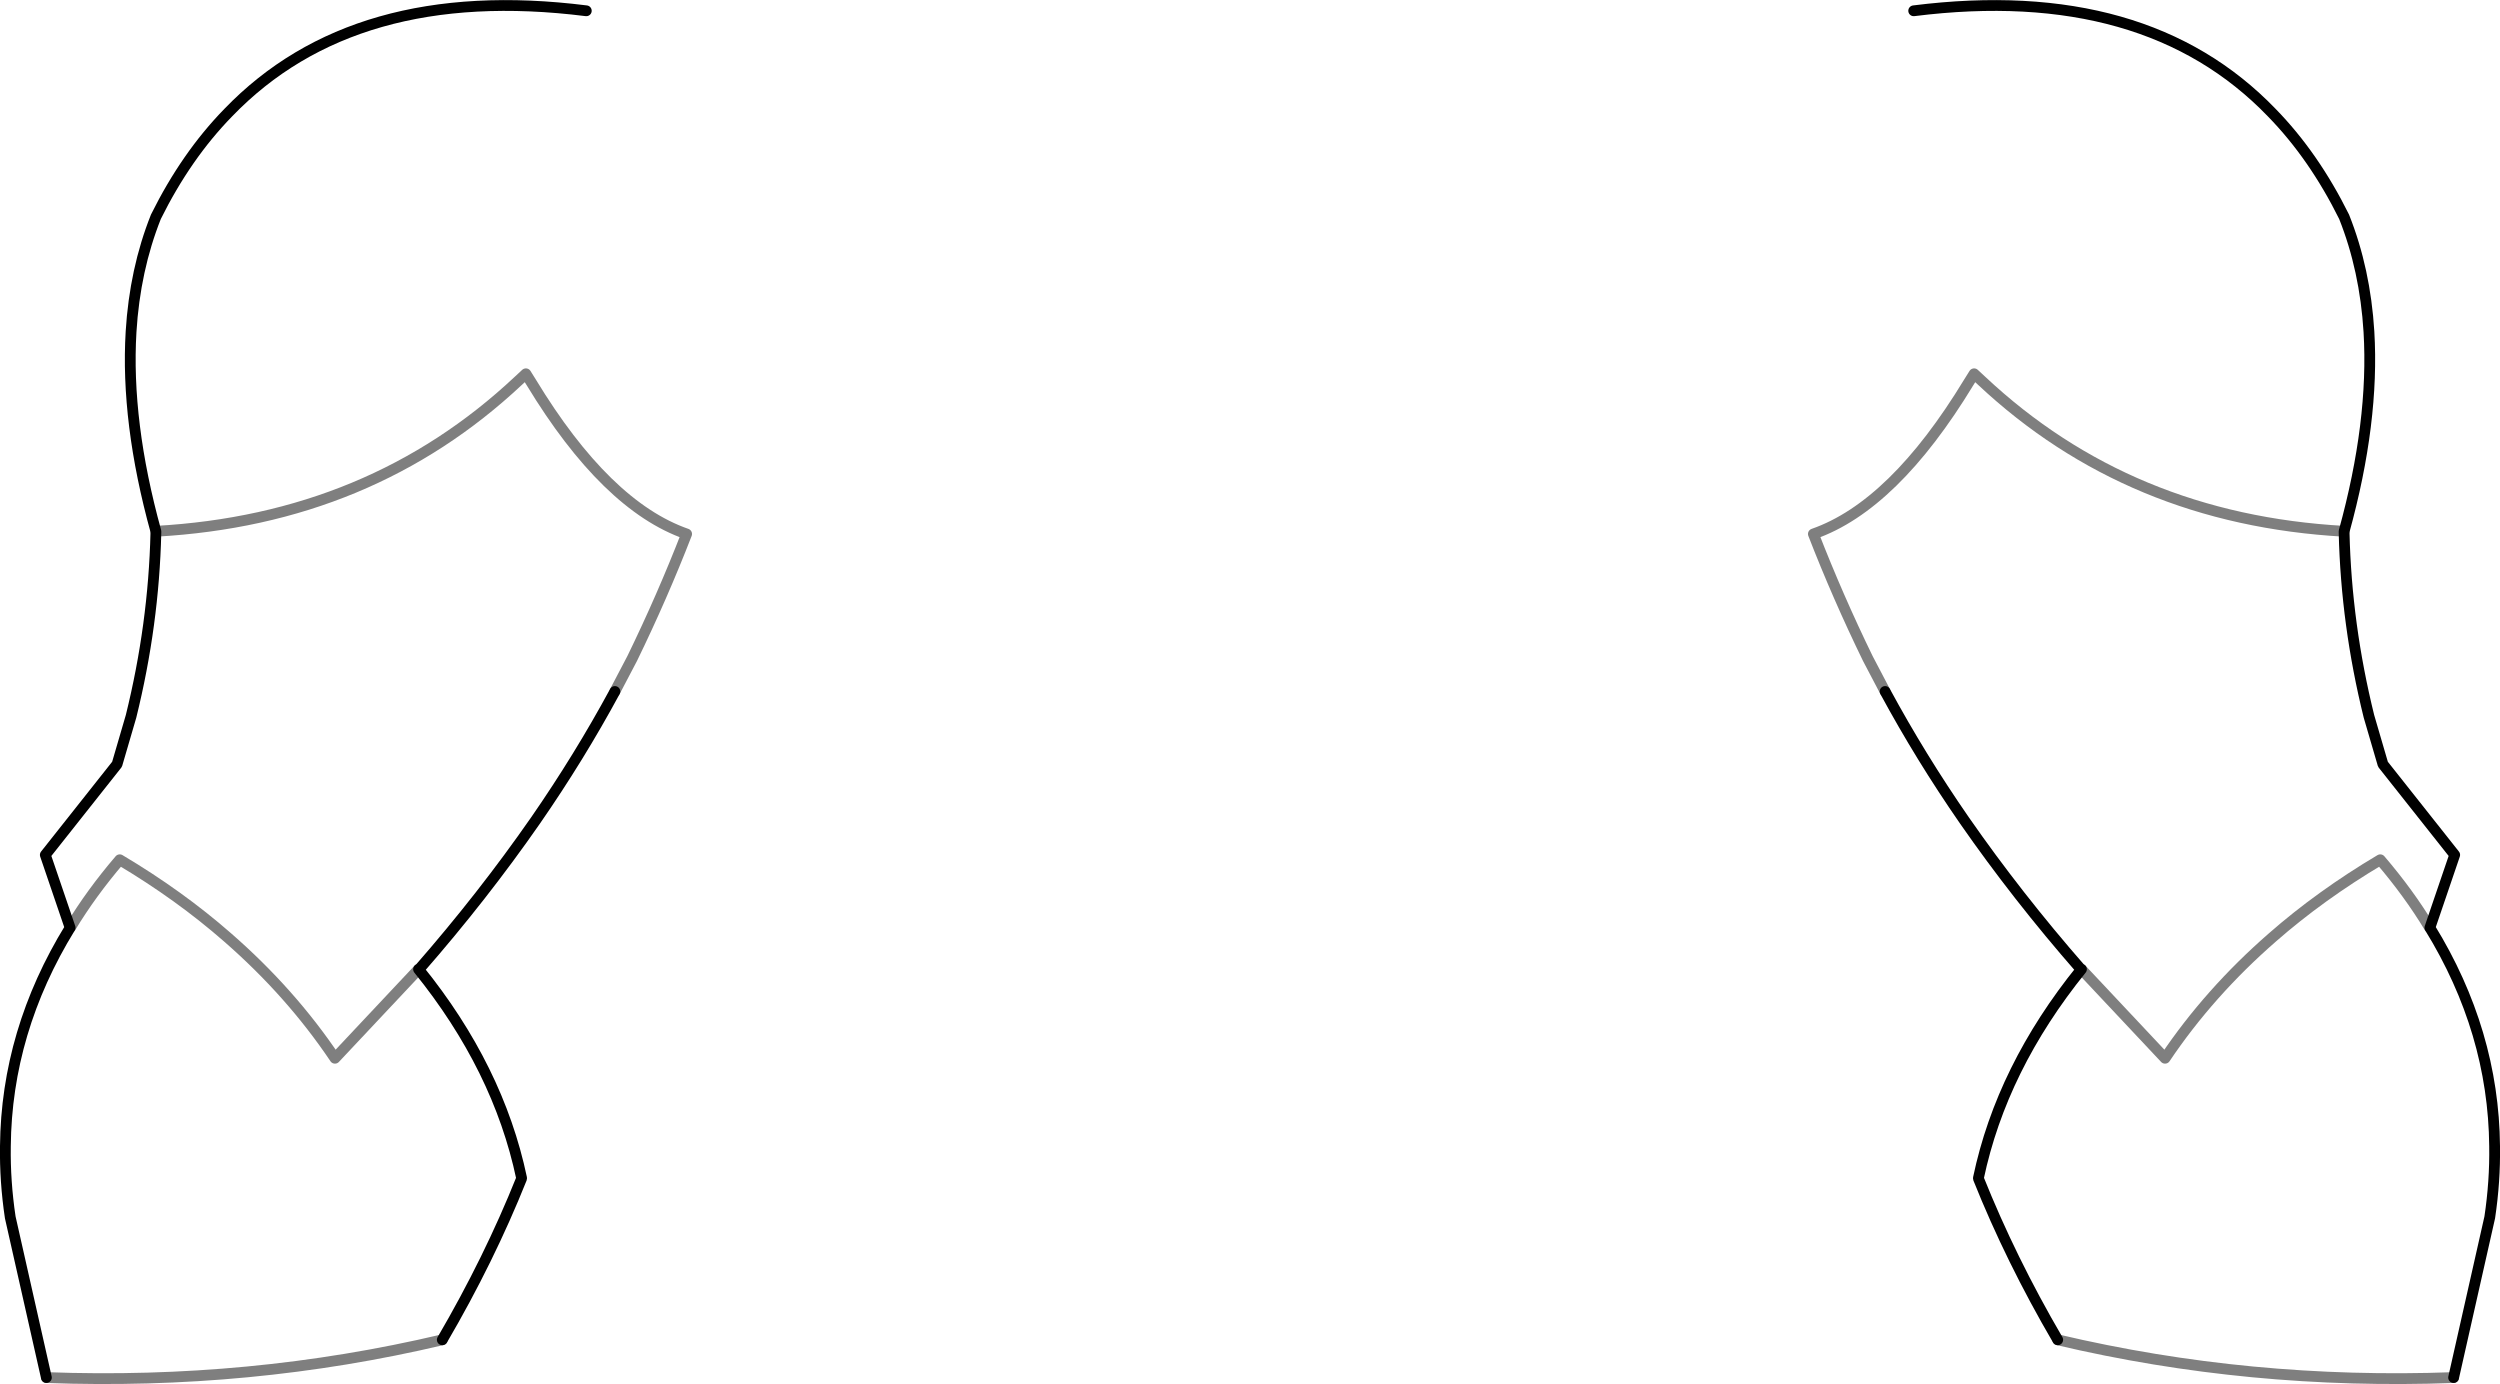 <?xml version="1.0" encoding="UTF-8" standalone="no"?>
<svg xmlns:xlink="http://www.w3.org/1999/xlink" height="128.3px" width="231.75px" xmlns="http://www.w3.org/2000/svg">
  <g transform="matrix(1.0, 0.0, 0.0, 1.0, -284.0, -196.45)">
    <path d="M501.3 245.7 Q481.4 244.6 467.7 231.75 L467.0 231.1 466.5 231.9 Q459.55 243.35 452.1 245.95 454.35 251.75 457.15 257.5 L458.75 260.55 M476.95 286.3 L484.7 294.55 Q488.8 288.45 494.65 283.35 499.1 279.45 504.65 276.15 507.3 279.25 509.2 282.4 L509.25 282.45 M298.45 245.7 Q318.35 244.6 332.05 231.75 L332.75 231.1 333.25 231.9 Q340.2 243.35 347.65 245.95 345.4 251.75 342.6 257.5 L341.0 260.55 M325.0 320.65 Q307.2 324.85 288.3 324.15 M511.45 324.15 Q492.55 324.85 474.75 320.65 M322.8 286.3 L315.05 294.55 Q310.95 288.45 305.1 283.35 300.65 279.45 295.1 276.15 292.45 279.25 290.55 282.4 L290.5 282.45" fill="none" stroke="#000000" stroke-linecap="round" stroke-linejoin="round" stroke-opacity="0.502" stroke-width="1.0"/>
    <path d="M458.75 260.55 Q462.05 266.65 466.1 272.5 471.0 279.55 476.9 286.3 L476.95 286.3 M509.25 282.45 L511.55 275.7 504.9 267.3 503.6 262.85 Q501.5 254.35 501.3 245.85 L501.3 245.7 Q504.1 235.55 503.6 227.2 503.25 221.45 501.3 216.55 498.5 210.9 494.6 206.9 482.9 194.75 461.4 197.45 M341.0 260.55 Q337.7 266.65 333.65 272.5 328.75 279.55 322.85 286.3 L322.8 286.3 Q330.2 295.45 332.35 305.65 L332.35 305.7 Q329.35 313.2 325.0 320.65 M288.3 324.15 L284.95 309.3 Q284.45 305.95 284.5 302.7 284.6 292.05 290.5 282.45 L288.2 275.7 294.85 267.3 296.15 262.85 Q298.25 254.35 298.45 245.85 L298.45 245.7 Q295.65 235.55 296.15 227.2 296.5 221.45 298.45 216.55 301.25 210.9 305.15 206.9 316.85 194.75 338.35 197.45 M474.75 320.65 Q470.4 313.2 467.4 305.7 L467.4 305.65 Q469.55 295.45 476.95 286.3 M509.25 282.45 Q515.15 292.05 515.25 302.7 515.3 305.95 514.8 309.3 L511.45 324.15" fill="none" stroke="#000000" stroke-linecap="round" stroke-linejoin="round" stroke-width="1.0"/>
  </g>
</svg>
